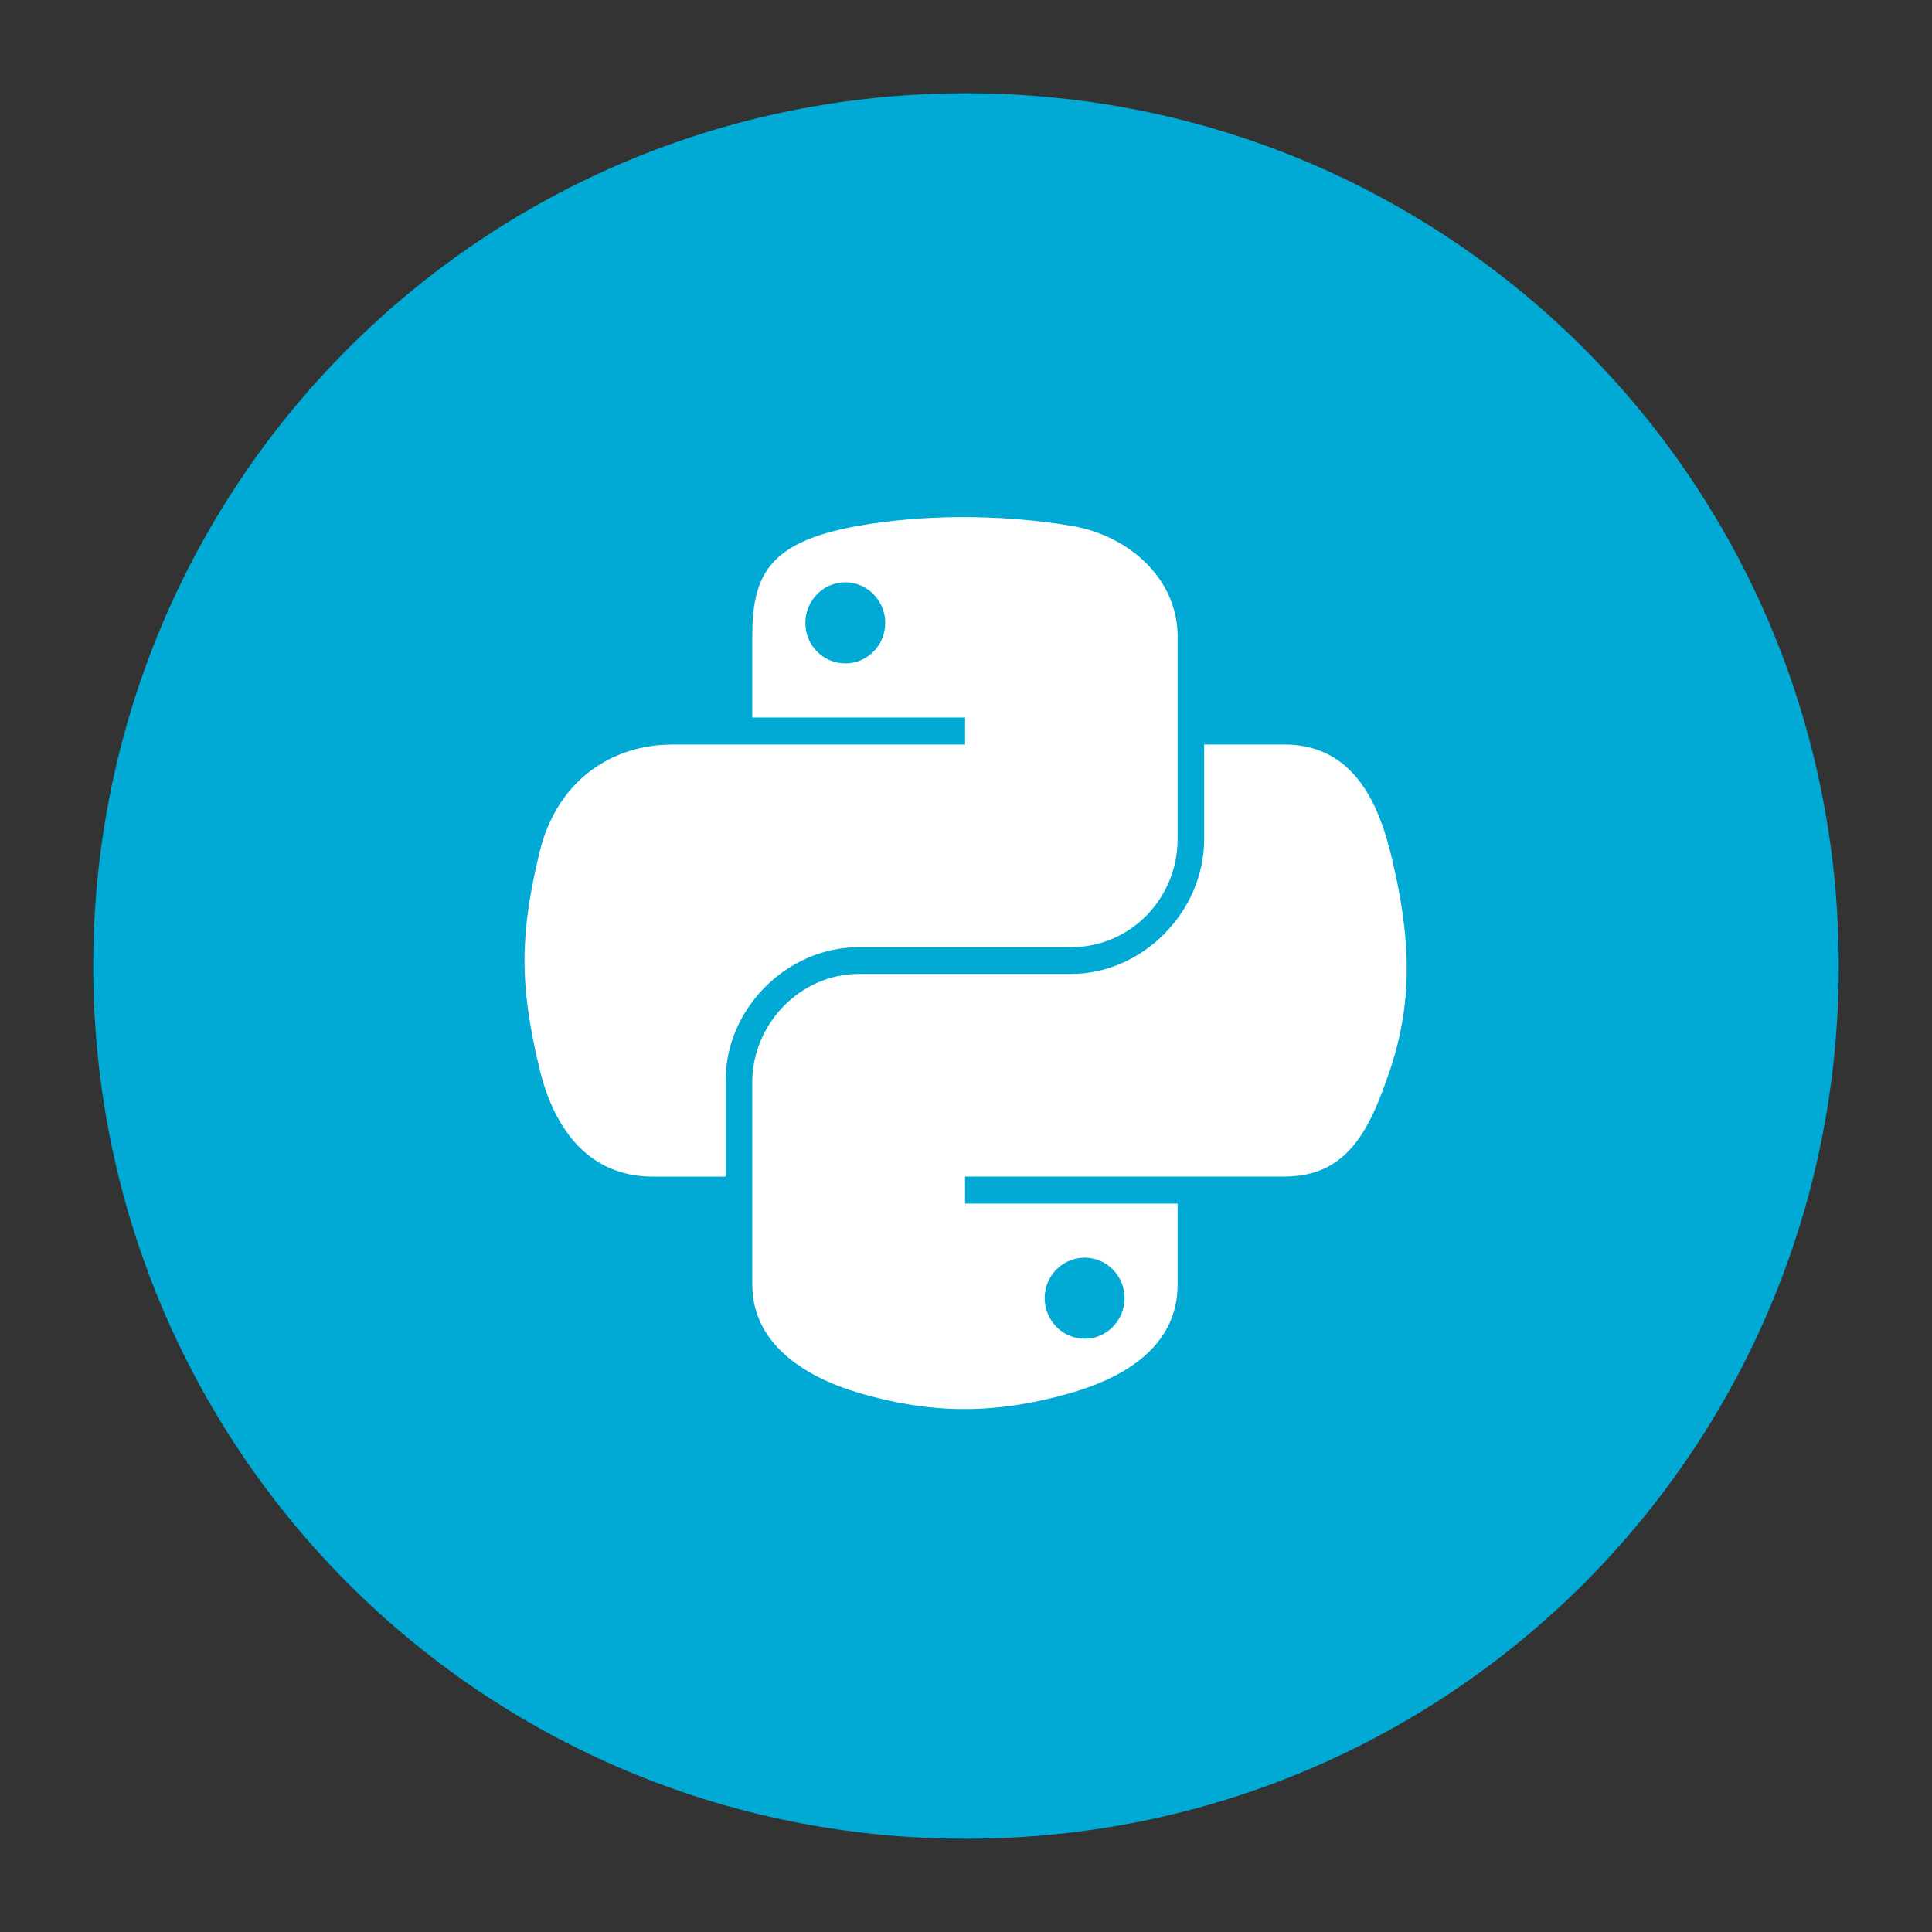 <?xml version="1.0" encoding="UTF-8" standalone="no"?>
<svg
   xmlns:dc="http://purl.org/dc/elements/1.1/"
   xmlns:cc="http://creativecommons.org/ns#"
   xmlns:rdf="http://www.w3.org/1999/02/22-rdf-syntax-ns#"
   xmlns:svg="http://www.w3.org/2000/svg"
   xmlns="http://www.w3.org/2000/svg"
   xmlns:xlink="http://www.w3.org/1999/xlink"
   xmlns:sodipodi="http://sodipodi.sourceforge.net/DTD/sodipodi-0.dtd"
   xmlns:inkscape="http://www.inkscape.org/namespaces/inkscape"
   version="1.1"
   id="svg2"
   viewBox="0 0 64 64"
   height="64"
   width="64"
   inkscape:version="0.91 r13725"
   sodipodi:docname="logo.svg">
  <rect x="0" y="0" width="64" height="64" fill="#333333" stroke="none"/>
  <sodipodi:namedview
     pagecolor="#ffffff"
     bordercolor="#666666"
     borderopacity="1"
     objecttolerance="10"
     gridtolerance="10"
     guidetolerance="10"
     inkscape:pageopacity="0"
     inkscape:pageshadow="2"
     inkscape:window-width="1366"
     inkscape:window-height="742"
     id="namedview10"
     showgrid="false"
     inkscape:zoom="7.375"
     inkscape:cx="43.924342"
     inkscape:cy="24.660444"
     inkscape:window-x="0"
     inkscape:window-y="0"
     inkscape:window-maximized="1"
     inkscape:current-layer="g4185" />
  <defs
     id="defs4">
    <linearGradient
       id="a"
       y2="148.336"
       x2="151.136"
       y1="22.897"
       x1="24.715"
       gradientTransform="scale(0.999,1.001)"
       gradientUnits="userSpaceOnUse">
      <stop
         id="stop4145"
         offset="0%"
         stop-color="#387EB8" />
      <stop
         id="stop4147"
         offset="100%"
         stop-color="#366994" />
    </linearGradient>
    <linearGradient
       id="b"
       y2="231.905"
       x2="238.259"
       y1="103.266"
       x1="102.483"
       gradientTransform="scale(0.999,1.001)"
       gradientUnits="userSpaceOnUse">
      <stop
         id="stop4150"
         offset="0%"
         stop-color="#FFE052" />
      <stop
         id="stop4152"
         offset="100%"
         stop-color="#FFC331" />
    </linearGradient>
    <linearGradient
       id="linearGradient2795">
      <stop
         id="stop2797"
         offset="0"
         style="stop-color:#b8b8b8;stop-opacity:0.498;" />
      <stop
         id="stop2799"
         offset="1"
         style="stop-color:#7f7f7f;stop-opacity:0;" />
    </linearGradient>
    <linearGradient
       id="linearGradient2787">
      <stop
         id="stop2789"
         offset="0"
         style="stop-color:#7f7f7f;stop-opacity:0.5;" />
      <stop
         id="stop2791"
         offset="1"
         style="stop-color:#7f7f7f;stop-opacity:0;" />
    </linearGradient>
    <linearGradient
       id="linearGradient3676">
      <stop
         id="stop3678"
         offset="0"
         style="stop-color:#b2b2b2;stop-opacity:0.5;" />
      <stop
         id="stop3680"
         offset="1"
         style="stop-color:#b3b3b3;stop-opacity:0;" />
    </linearGradient>
    <linearGradient
       id="linearGradient3236">
      <stop
         id="stop3244"
         offset="0"
         style="stop-color:#f4f4f4;stop-opacity:1" />
      <stop
         id="stop3240"
         offset="1"
         style="stop-color:white;stop-opacity:1" />
    </linearGradient>
    <linearGradient
       id="linearGradient4671">
      <stop
         id="stop4673"
         offset="0"
         style="stop-color:#ffd43b;stop-opacity:1;" />
      <stop
         id="stop4675"
         offset="1"
         style="stop-color:#ffe873;stop-opacity:1" />
    </linearGradient>
    <linearGradient
       id="linearGradient4689">
      <stop
         id="stop4691"
         offset="0"
         style="stop-color:#5a9fd4;stop-opacity:1;" />
      <stop
         id="stop4693"
         offset="1"
         style="stop-color:#306998;stop-opacity:1;" />
    </linearGradient>
    <linearGradient
       gradientTransform="translate(100.27,99.611)"
       gradientUnits="userSpaceOnUse"
       xlink:href="#linearGradient4671"
       id="linearGradient2987"
       y2="144.757"
       x2="-65.309"
       y1="144.757"
       x1="224.24" />
    <linearGradient
       gradientTransform="translate(100.27,99.611)"
       gradientUnits="userSpaceOnUse"
       xlink:href="#linearGradient4689"
       id="linearGradient2990"
       y2="76.313"
       x2="26.67"
       y1="77.476"
       x1="172.942" />
    <linearGradient
       y2="144.757"
       x2="-65.309"
       y1="144.757"
       x1="224.24"
       gradientTransform="matrix(0.563,0,0,0.568,-11.597,-7.61)"
       gradientUnits="userSpaceOnUse"
       id="linearGradient2255"
       xlink:href="#linearGradient4671"
       inkscape:collect="always" />
    <linearGradient
       y2="76.313"
       x2="26.67"
       y1="76.176"
       x1="172.942"
       gradientTransform="matrix(0.563,0,0,0.568,-11.597,-7.61)"
       gradientUnits="userSpaceOnUse"
       id="linearGradient2258"
       xlink:href="#linearGradient4689"
       inkscape:collect="always" />
    <radialGradient
       gradientUnits="userSpaceOnUse"
       gradientTransform="matrix(1,0,0,0.178,0,108.743)"
       r="29.037"
       fy="132.286"
       fx="61.519"
       cy="132.286"
       cx="61.519"
       id="radialGradient2801"
       xlink:href="#linearGradient2795"
       inkscape:collect="always" />
  </defs>
  <g
     transform="translate(0,-988.362)"
     id="layer1">
    <g
       id="g4185">
      <path
         style="fill:#00aad4;stroke:none;stroke-width:4.902"
         d="m 32,991.451 c 16.017,0 28.911,12.894 28.911,28.911 0,16.017 -12.894,28.911 -28.911,28.911 -16.017,0 -28.911,-12.895 -28.911,-28.911 0,-16.017 12.894,-28.911 28.911,-28.911 z"
         id="rect4410" />
      <g
         id="g4264"
         transform="matrix(0.742,0,0,0.742,-68.308,258.026)"
         style="fill:#ffffff">
        <path
           id="path1948"
           d="m 134.935,1007.365 c -1.624,0.01 -3.175,0.146 -4.54,0.388 -4.02,0.71 -4.75,2.197 -4.75,4.939 l 0,3.621 9.5,0 0,1.207 -9.5,0 -3.565,0 c -2.761,0 -5.179,1.659 -5.935,4.817 -0.872,3.619 -0.911,5.877 0,9.655 0.675,2.813 2.288,4.817 5.049,4.817 l 3.266,0 0,-4.34 c 0,-3.136 2.713,-5.902 5.935,-5.902 l 9.489,0 c 2.642,0 4.75,-2.175 4.75,-4.828 l 0,-9.046 c 0,-2.575 -2.172,-4.509 -4.75,-4.939 -1.632,-0.272 -3.325,-0.395 -4.95,-0.388 z m -5.138,2.912 c 0.981,0 1.783,0.815 1.783,1.816 0,0.998 -0.801,1.805 -1.783,1.805 -0.985,0 -1.783,-0.807 -1.783,-1.805 0,-1.002 0.798,-1.816 1.783,-1.816 z"
           style="fill:#ffffff;fill-opacity:1"
           inkscape:connector-curvature="0" />
        <path
           id="path1950"
           d="m 145.819,1017.518 0,4.219 c 0,3.271 -2.773,6.024 -5.935,6.024 l -9.489,0 c -2.599,0 -4.75,2.225 -4.75,4.828 l 0,9.046 c 0,2.575 2.239,4.089 4.75,4.828 3.007,0.884 5.891,1.044 9.489,0 2.392,-0.693 4.75,-2.086 4.75,-4.828 l 0,-3.621 -9.489,0 0,-1.207 9.489,0 4.75,0 c 2.761,0 3.79,-1.926 4.75,-4.817 0.992,-2.976 0.95,-5.838 0,-9.655 -0.682,-2.749 -1.986,-4.817 -4.75,-4.817 l -3.565,0 z m -5.337,22.91 c 0.985,0 1.783,0.807 1.783,1.805 0,1.001 -0.798,1.816 -1.783,1.816 -0.981,0 -1.783,-0.815 -1.783,-1.816 0,-0.998 0.801,-1.805 1.783,-1.805 z"
           style="fill:#ffffff;fill-opacity:1"
           inkscape:connector-curvature="0" />
      </g>
    </g>
  </g>
</svg>
